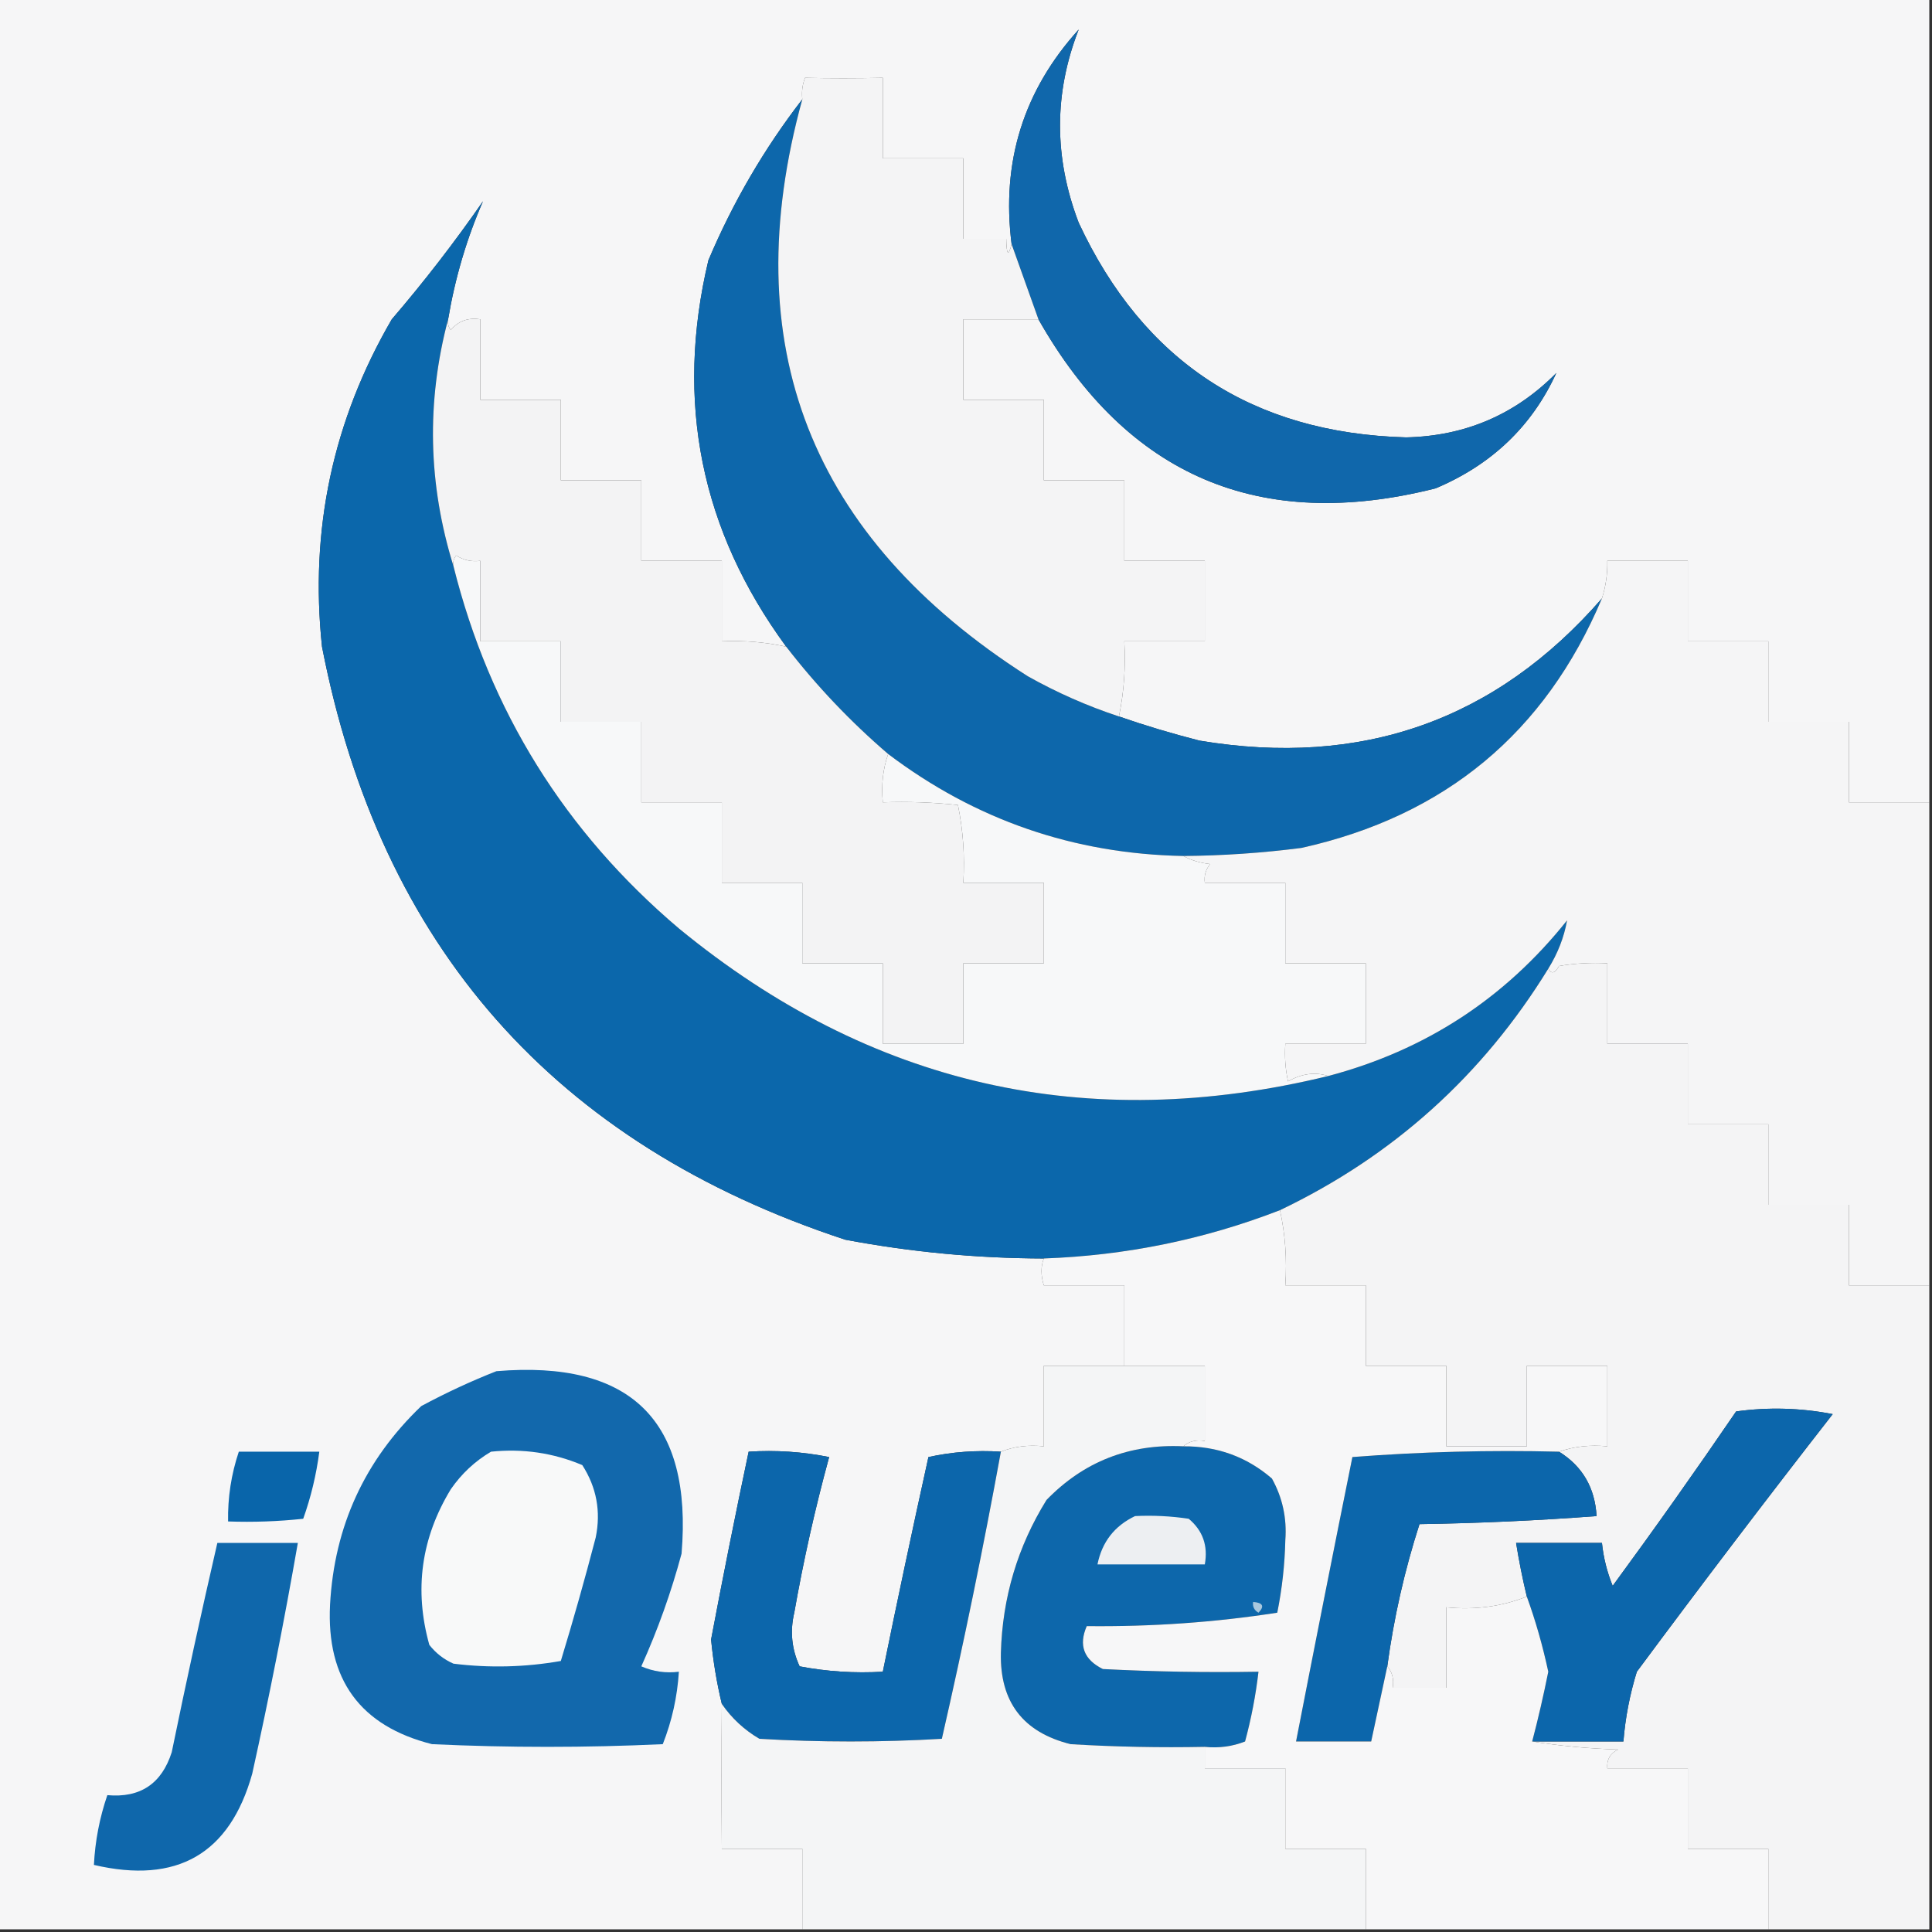 <?xml version="1.0" encoding="UTF-8"?>
<!DOCTYPE svg PUBLIC "-//W3C//DTD SVG 1.1//EN" "http://www.w3.org/Graphics/SVG/1.1/DTD/svg11.dtd">
<svg xmlns="http://www.w3.org/2000/svg" version="1.1" width="360px" height="360px" style="shape-rendering:geometricPrecision; text-rendering:geometricPrecision; image-rendering:optimizeQuality; fill-rule:evenodd; clip-rule:evenodd" xmlns:xlink="http://www.w3.org/1999/xlink">
<rect width="100%" height="100%" fill="#333333" stroke="none"/>
<g><path style="opacity:1" fill="#f6f6f7" d="M -0.5,-0.5 C 119.5,-0.5 239.5,-0.5 359.5,-0.5C 359.5,49.5 359.5,99.5 359.5,149.5C 354.5,149.5 349.5,149.5 344.5,149.5C 344.5,144.5 344.5,139.5 344.5,134.5C 339.5,134.5 334.5,134.5 329.5,134.5C 329.5,129.5 329.5,124.5 329.5,119.5C 324.5,119.5 319.5,119.5 314.5,119.5C 314.5,114.5 314.5,109.5 314.5,104.5C 309.5,104.5 304.5,104.5 299.5,104.5C 299.552,106.903 299.219,109.236 298.5,111.5C 278.73,134.219 253.73,143.052 223.5,138C 218.319,136.676 213.319,135.176 208.5,133.5C 209.441,128.93 209.774,124.263 209.5,119.5C 214.5,119.5 219.5,119.5 224.5,119.5C 224.5,114.5 224.5,109.5 224.5,104.5C 219.5,104.5 214.5,104.5 209.5,104.5C 209.5,99.5 209.5,94.5 209.5,89.5C 204.5,89.5 199.5,89.5 194.5,89.5C 194.5,84.5 194.5,79.5 194.5,74.5C 189.5,74.5 184.5,74.5 179.5,74.5C 179.5,69.5 179.5,64.5 179.5,59.5C 184.167,59.5 188.833,59.5 193.5,59.5C 210.103,88.761 234.769,99.261 267.5,91C 277.954,86.593 285.454,79.427 290,69.5C 282.331,77.258 272.998,81.258 262,81.5C 233.393,80.701 213.06,67.368 201,41.5C 196.363,29.353 196.363,17.353 201,5.5C 190.718,16.85 186.551,30.184 188.5,45.5C 187.89,47.85 187.556,47.517 187.5,44.5C 184.833,44.5 182.167,44.5 179.5,44.5C 179.5,39.5 179.5,34.5 179.5,29.5C 174.5,29.5 169.5,29.5 164.5,29.5C 164.5,24.5 164.5,19.5 164.5,14.5C 159.455,14.61 154.622,14.61 150,14.5C 149.51,15.793 149.343,17.127 149.5,18.5C 142.403,27.684 136.57,37.684 132,48.5C 125.742,74.791 130.575,98.791 146.5,120.5C 142.566,119.64 138.566,119.307 134.5,119.5C 134.5,114.5 134.5,109.5 134.5,104.5C 129.5,104.5 124.5,104.5 119.5,104.5C 119.5,99.5 119.5,94.5 119.5,89.5C 114.5,89.5 109.5,89.5 104.5,89.5C 104.5,84.5 104.5,79.5 104.5,74.5C 99.5,74.5 94.5,74.5 89.5,74.5C 89.5,69.5 89.5,64.5 89.5,59.5C 87.234,59.141 85.401,59.808 84,61.5C 83.536,60.906 83.369,60.239 83.5,59.5C 84.792,51.801 86.959,44.468 90,37.5C 84.716,45.119 79.049,52.452 73,59.5C 62.026,78.369 57.692,98.702 60,120.5C 70.846,176.351 103.346,213.185 157.5,231C 169.706,233.301 182.039,234.468 194.5,234.5C 193.929,235.973 193.929,237.64 194.5,239.5C 199.5,239.5 204.5,239.5 209.5,239.5C 209.5,244.5 209.5,249.5 209.5,254.5C 204.5,254.5 199.5,254.5 194.5,254.5C 194.5,259.5 194.5,264.5 194.5,269.5C 191.615,269.194 188.948,269.527 186.5,270.5C 181.901,270.2 177.401,270.533 173,271.5C 170.045,284.85 167.212,298.183 164.5,311.5C 159.238,311.805 154.072,311.471 149,310.5C 147.517,307.298 147.183,303.964 148,300.5C 149.721,290.729 151.887,281.062 154.5,271.5C 149.544,270.506 144.544,270.173 139.5,270.5C 137.037,282.148 134.704,293.815 132.5,305.5C 132.893,309.592 133.56,313.592 134.5,317.5C 134.427,326.252 134.427,335.252 134.5,344.5C 139.5,344.5 144.5,344.5 149.5,344.5C 149.5,349.5 149.5,354.5 149.5,359.5C 99.5,359.5 49.5,359.5 -0.5,359.5C -0.5,239.5 -0.5,119.5 -0.5,-0.5 Z"/></g>
<g><path style="opacity:1" fill="#1067ab" d="M 193.5,59.5 C 191.8,54.782 190.133,50.115 188.5,45.5C 186.551,30.184 190.718,16.85 201,5.5C 196.363,17.353 196.363,29.353 201,41.5C 213.06,67.368 233.393,80.701 262,81.5C 272.998,81.258 282.331,77.258 290,69.5C 285.454,79.427 277.954,86.593 267.5,91C 234.769,99.261 210.103,88.761 193.5,59.5 Z"/></g>
<g><path style="opacity:1" fill="#0d67ab" d="M 149.5,18.5 C 136.914,64.236 150.914,100.069 191.5,126C 196.953,129.062 202.62,131.562 208.5,133.5C 213.319,135.176 218.319,136.676 223.5,138C 253.73,143.052 278.73,134.219 298.5,111.5C 287.939,136.545 269.273,152.045 242.5,158C 235.194,158.942 227.86,159.442 220.5,159.5C 200.075,159.116 181.742,152.783 165.5,140.5C 158.492,134.491 152.158,127.825 146.5,120.5C 130.575,98.791 125.742,74.791 132,48.5C 136.57,37.684 142.403,27.684 149.5,18.5 Z"/></g>
<g><path style="opacity:1" fill="#0b67ab" d="M 83.5,59.5 C 79.426,74.897 79.76,90.23 84.5,105.5C 91.242,132.476 105.242,154.976 126.5,173C 162.155,202.281 202.488,211.448 247.5,200.5C 265.579,195.717 280.412,186.05 292,171.5C 291.441,174.637 290.274,177.637 288.5,180.5C 276.242,200.426 259.576,215.426 238.5,225.5C 224.431,230.956 209.764,233.956 194.5,234.5C 182.039,234.468 169.706,233.301 157.5,231C 103.346,213.185 70.846,176.351 60,120.5C 57.692,98.702 62.026,78.369 73,59.5C 79.049,52.452 84.716,45.119 90,37.5C 86.959,44.468 84.792,51.801 83.5,59.5 Z"/></g>
<g><path style="opacity:1" fill="#f4f4f5" d="M 188.5,45.5 C 190.133,50.115 191.8,54.782 193.5,59.5C 188.833,59.5 184.167,59.5 179.5,59.5C 179.5,64.5 179.5,69.5 179.5,74.5C 184.5,74.5 189.5,74.5 194.5,74.5C 194.5,79.5 194.5,84.5 194.5,89.5C 199.5,89.5 204.5,89.5 209.5,89.5C 209.5,94.5 209.5,99.5 209.5,104.5C 214.5,104.5 219.5,104.5 224.5,104.5C 224.5,109.5 224.5,114.5 224.5,119.5C 219.5,119.5 214.5,119.5 209.5,119.5C 209.774,124.263 209.441,128.93 208.5,133.5C 202.62,131.562 196.953,129.062 191.5,126C 150.914,100.069 136.914,64.236 149.5,18.5C 149.343,17.127 149.51,15.793 150,14.5C 154.622,14.61 159.455,14.61 164.5,14.5C 164.5,19.5 164.5,24.5 164.5,29.5C 169.5,29.5 174.5,29.5 179.5,29.5C 179.5,34.5 179.5,39.5 179.5,44.5C 182.167,44.5 184.833,44.5 187.5,44.5C 187.556,47.517 187.89,47.85 188.5,45.5 Z"/></g>
<g><path style="opacity:1" fill="#f3f3f4" d="M 83.5,59.5 C 83.369,60.239 83.536,60.906 84,61.5C 85.401,59.808 87.234,59.141 89.5,59.5C 89.5,64.5 89.5,69.5 89.5,74.5C 94.5,74.5 99.5,74.5 104.5,74.5C 104.5,79.5 104.5,84.5 104.5,89.5C 109.5,89.5 114.5,89.5 119.5,89.5C 119.5,94.5 119.5,99.5 119.5,104.5C 124.5,104.5 129.5,104.5 134.5,104.5C 134.5,109.5 134.5,114.5 134.5,119.5C 138.566,119.307 142.566,119.64 146.5,120.5C 152.158,127.825 158.492,134.491 165.5,140.5C 164.523,143.287 164.19,146.287 164.5,149.5C 169.179,149.334 173.845,149.501 178.5,150C 179.469,154.737 179.803,159.57 179.5,164.5C 184.5,164.5 189.5,164.5 194.5,164.5C 194.5,169.5 194.5,174.5 194.5,179.5C 189.5,179.5 184.5,179.5 179.5,179.5C 179.5,184.5 179.5,189.5 179.5,194.5C 174.5,194.5 169.5,194.5 164.5,194.5C 164.5,189.5 164.5,184.5 164.5,179.5C 159.5,179.5 154.5,179.5 149.5,179.5C 149.5,174.5 149.5,169.5 149.5,164.5C 144.5,164.5 139.5,164.5 134.5,164.5C 134.5,159.5 134.5,154.5 134.5,149.5C 129.5,149.5 124.5,149.5 119.5,149.5C 119.5,144.5 119.5,139.5 119.5,134.5C 114.5,134.5 109.5,134.5 104.5,134.5C 104.5,129.5 104.5,124.5 104.5,119.5C 99.5,119.5 94.5,119.5 89.5,119.5C 89.5,114.5 89.5,109.5 89.5,104.5C 87.856,104.714 86.356,104.38 85,103.5C 84.536,104.094 84.369,104.761 84.5,105.5C 79.76,90.23 79.426,74.897 83.5,59.5 Z"/></g>
<g><path style="opacity:1" fill="#f5f5f6" d="M 359.5,149.5 C 359.5,179.5 359.5,209.5 359.5,239.5C 354.5,239.5 349.5,239.5 344.5,239.5C 344.5,234.5 344.5,229.5 344.5,224.5C 339.5,224.5 334.5,224.5 329.5,224.5C 329.5,219.5 329.5,214.5 329.5,209.5C 324.5,209.5 319.5,209.5 314.5,209.5C 314.5,204.5 314.5,199.5 314.5,194.5C 309.5,194.5 304.5,194.5 299.5,194.5C 299.5,189.5 299.5,184.5 299.5,179.5C 296.482,179.335 293.482,179.502 290.5,180C 289.744,181.38 289.078,181.547 288.5,180.5C 290.274,177.637 291.441,174.637 292,171.5C 280.412,186.05 265.579,195.717 247.5,200.5C 245.058,199.712 242.558,200.045 240,201.5C 239.503,199.19 239.337,196.857 239.5,194.5C 244.5,194.5 249.5,194.5 254.5,194.5C 254.5,189.5 254.5,184.5 254.5,179.5C 249.5,179.5 244.5,179.5 239.5,179.5C 239.5,174.5 239.5,169.5 239.5,164.5C 234.5,164.5 229.5,164.5 224.5,164.5C 224.33,163.178 224.663,162.011 225.5,161C 223.618,160.802 221.952,160.302 220.5,159.5C 227.86,159.442 235.194,158.942 242.5,158C 269.273,152.045 287.939,136.545 298.5,111.5C 299.219,109.236 299.552,106.903 299.5,104.5C 304.5,104.5 309.5,104.5 314.5,104.5C 314.5,109.5 314.5,114.5 314.5,119.5C 319.5,119.5 324.5,119.5 329.5,119.5C 329.5,124.5 329.5,129.5 329.5,134.5C 334.5,134.5 339.5,134.5 344.5,134.5C 344.5,139.5 344.5,144.5 344.5,149.5C 349.5,149.5 354.5,149.5 359.5,149.5 Z"/></g>
<g><path style="opacity:1" fill="#f7f8f9" d="M 165.5,140.5 C 181.742,152.783 200.075,159.116 220.5,159.5C 221.952,160.302 223.618,160.802 225.5,161C 224.663,162.011 224.33,163.178 224.5,164.5C 229.5,164.5 234.5,164.5 239.5,164.5C 239.5,169.5 239.5,174.5 239.5,179.5C 244.5,179.5 249.5,179.5 254.5,179.5C 254.5,184.5 254.5,189.5 254.5,194.5C 249.5,194.5 244.5,194.5 239.5,194.5C 239.337,196.857 239.503,199.19 240,201.5C 242.558,200.045 245.058,199.712 247.5,200.5C 202.488,211.448 162.155,202.281 126.5,173C 105.242,154.976 91.242,132.476 84.5,105.5C 84.369,104.761 84.536,104.094 85,103.5C 86.356,104.38 87.856,104.714 89.5,104.5C 89.5,109.5 89.5,114.5 89.5,119.5C 94.5,119.5 99.5,119.5 104.5,119.5C 104.5,124.5 104.5,129.5 104.5,134.5C 109.5,134.5 114.5,134.5 119.5,134.5C 119.5,139.5 119.5,144.5 119.5,149.5C 124.5,149.5 129.5,149.5 134.5,149.5C 134.5,154.5 134.5,159.5 134.5,164.5C 139.5,164.5 144.5,164.5 149.5,164.5C 149.5,169.5 149.5,174.5 149.5,179.5C 154.5,179.5 159.5,179.5 164.5,179.5C 164.5,184.5 164.5,189.5 164.5,194.5C 169.5,194.5 174.5,194.5 179.5,194.5C 179.5,189.5 179.5,184.5 179.5,179.5C 184.5,179.5 189.5,179.5 194.5,179.5C 194.5,174.5 194.5,169.5 194.5,164.5C 189.5,164.5 184.5,164.5 179.5,164.5C 179.803,159.57 179.469,154.737 178.5,150C 173.845,149.501 169.179,149.334 164.5,149.5C 164.19,146.287 164.523,143.287 165.5,140.5 Z"/></g>
<g><path style="opacity:1" fill="#f4f4f5" d="M 359.5,239.5 C 359.5,279.5 359.5,319.5 359.5,359.5C 349.5,359.5 339.5,359.5 329.5,359.5C 329.5,354.5 329.5,349.5 329.5,344.5C 324.5,344.5 319.5,344.5 314.5,344.5C 314.5,339.5 314.5,334.5 314.5,329.5C 309.5,329.5 304.5,329.5 299.5,329.5C 299.36,327.876 300.027,326.71 301.5,326C 295.984,325.827 290.651,325.327 285.5,324.5C 291.167,324.5 296.833,324.5 302.5,324.5C 302.853,320.087 303.686,315.754 305,311.5C 316.975,295.358 329.141,279.358 341.5,263.5C 335.528,262.336 329.528,262.17 323.5,263C 315.995,273.995 308.329,284.829 300.5,295.5C 299.451,292.92 298.784,290.254 298.5,287.5C 293.167,287.5 287.833,287.5 282.5,287.5C 283.04,290.865 283.706,294.198 284.5,297.5C 279.807,299.36 274.807,300.026 269.5,299.5C 269.5,304.5 269.5,309.5 269.5,314.5C 266.167,314.5 262.833,314.5 259.5,314.5C 259.768,312.901 259.434,311.568 258.5,310.5C 259.717,301.472 261.717,292.639 264.5,284C 275.515,283.832 286.515,283.332 297.5,282.5C 297.193,277.207 294.86,273.207 290.5,270.5C 293.287,269.523 296.287,269.19 299.5,269.5C 299.5,264.5 299.5,259.5 299.5,254.5C 294.5,254.5 289.5,254.5 284.5,254.5C 284.5,259.5 284.5,264.5 284.5,269.5C 279.5,269.5 274.5,269.5 269.5,269.5C 269.5,264.5 269.5,259.5 269.5,254.5C 264.5,254.5 259.5,254.5 254.5,254.5C 254.5,249.5 254.5,244.5 254.5,239.5C 249.5,239.5 244.5,239.5 239.5,239.5C 239.819,234.637 239.486,229.97 238.5,225.5C 259.576,215.426 276.242,200.426 288.5,180.5C 289.078,181.547 289.744,181.38 290.5,180C 293.482,179.502 296.482,179.335 299.5,179.5C 299.5,184.5 299.5,189.5 299.5,194.5C 304.5,194.5 309.5,194.5 314.5,194.5C 314.5,199.5 314.5,204.5 314.5,209.5C 319.5,209.5 324.5,209.5 329.5,209.5C 329.5,214.5 329.5,219.5 329.5,224.5C 334.5,224.5 339.5,224.5 344.5,224.5C 344.5,229.5 344.5,234.5 344.5,239.5C 349.5,239.5 354.5,239.5 359.5,239.5 Z"/></g>
<g><path style="opacity:1" fill="#1268ac" d="M 92.5,255.5 C 117.567,253.401 129.067,264.735 127,289.5C 125.064,296.705 122.564,303.705 119.5,310.5C 121.743,311.474 124.076,311.808 126.5,311.5C 126.206,316.175 125.206,320.675 123.5,325C 109.167,325.667 94.833,325.667 80.5,325C 67.129,321.626 60.796,312.959 61.5,299C 62.292,284.417 67.959,272.083 78.5,262C 83.137,259.511 87.804,257.344 92.5,255.5 Z"/></g>
<g><path style="opacity:1" fill="#0c66ab" d="M 285.5,324.5 C 286.624,320.215 287.624,315.882 288.5,311.5C 287.452,306.626 286.119,301.959 284.5,297.5C 283.706,294.198 283.04,290.865 282.5,287.5C 287.833,287.5 293.167,287.5 298.5,287.5C 298.784,290.254 299.451,292.92 300.5,295.5C 308.329,284.829 315.995,273.995 323.5,263C 329.528,262.17 335.528,262.336 341.5,263.5C 329.141,279.358 316.975,295.358 305,311.5C 303.686,315.754 302.853,320.087 302.5,324.5C 296.833,324.5 291.167,324.5 285.5,324.5 Z"/></g>
<g><path style="opacity:1" fill="#0d67ab" d="M 220.5,269.5 C 226.803,269.453 232.303,271.453 237,275.5C 238.975,279.054 239.808,282.887 239.5,287C 239.397,291.545 238.897,296.045 238,300.5C 226.414,302.303 214.581,303.136 202.5,303C 200.949,306.572 201.949,309.239 205.5,311C 215.161,311.5 224.828,311.666 234.5,311.5C 233.99,315.884 233.157,320.218 232,324.5C 229.619,325.435 227.119,325.768 224.5,325.5C 216.16,325.666 207.827,325.5 199.5,325C 190.633,322.8 186.3,317.133 186.5,308C 186.785,297.685 189.618,288.185 195,279.5C 201.932,272.352 210.432,269.019 220.5,269.5 Z"/></g>
<g><path style="opacity:1" fill="#0c66ab" d="M 290.5,270.5 C 294.86,273.207 297.193,277.207 297.5,282.5C 286.515,283.332 275.515,283.832 264.5,284C 261.717,292.639 259.717,301.472 258.5,310.5C 257.499,315.169 256.499,319.835 255.5,324.5C 250.833,324.5 246.167,324.5 241.5,324.5C 244.932,306.84 248.432,289.174 252,271.5C 264.754,270.511 277.587,270.178 290.5,270.5 Z"/></g>
<g><path style="opacity:1" fill="#0965aa" d="M 44.5,270.5 C 49.5,270.5 54.5,270.5 59.5,270.5C 58.942,274.792 57.942,278.959 56.5,283C 51.845,283.499 47.178,283.666 42.5,283.5C 42.423,279.037 43.09,274.704 44.5,270.5 Z"/></g>
<g><path style="opacity:1" fill="#0c66ab" d="M 186.5,270.5 C 183.227,288.423 179.561,306.256 175.5,324C 164.167,324.667 152.833,324.667 141.5,324C 138.669,322.334 136.336,320.168 134.5,317.5C 133.56,313.592 132.893,309.592 132.5,305.5C 134.704,293.815 137.037,282.148 139.5,270.5C 144.544,270.173 149.544,270.506 154.5,271.5C 151.887,281.062 149.721,290.729 148,300.5C 147.183,303.964 147.517,307.298 149,310.5C 154.072,311.471 159.238,311.805 164.5,311.5C 167.212,298.183 170.045,284.85 173,271.5C 177.401,270.533 181.901,270.2 186.5,270.5 Z"/></g>
<g><path style="opacity:1" fill="#f8f9f9" d="M 91.5,270.5 C 97.434,269.889 103.1,270.722 108.5,273C 111.165,277.143 111.998,281.643 111,286.5C 108.988,294.217 106.821,301.884 104.5,309.5C 97.858,310.664 91.192,310.831 84.5,310C 82.714,309.215 81.214,308.049 80,306.5C 77.136,296.263 78.47,286.596 84,277.5C 86.015,274.588 88.515,272.255 91.5,270.5 Z"/></g>
<g><path style="opacity:1" fill="#edeff2" d="M 211.5,282.5 C 214.85,282.335 218.183,282.502 221.5,283C 224.125,285.196 225.125,288.03 224.5,291.5C 217.833,291.5 211.167,291.5 204.5,291.5C 205.336,287.331 207.669,284.331 211.5,282.5 Z"/></g>
<g><path style="opacity:1" fill="#0f67ab" d="M 40.5,287.5 C 45.5,287.5 50.5,287.5 55.5,287.5C 52.99,301.902 50.157,316.235 47,330.5C 42.814,345.456 32.981,351.123 17.5,347.5C 17.72,343.055 18.554,338.722 20,334.5C 26.121,335.05 30.121,332.383 32,326.5C 34.672,313.476 37.506,300.476 40.5,287.5 Z"/></g>
<g><path style="opacity:1" fill="#f4f5f6" d="M 209.5,254.5 C 214.5,254.5 219.5,254.5 224.5,254.5C 224.5,259.167 224.5,263.833 224.5,268.5C 222.901,268.232 221.568,268.566 220.5,269.5C 210.432,269.019 201.932,272.352 195,279.5C 189.618,288.185 186.785,297.685 186.5,308C 186.3,317.133 190.633,322.8 199.5,325C 207.827,325.5 216.16,325.666 224.5,325.5C 224.5,326.833 224.5,328.167 224.5,329.5C 229.5,329.5 234.5,329.5 239.5,329.5C 239.5,334.5 239.5,339.5 239.5,344.5C 244.5,344.5 249.5,344.5 254.5,344.5C 254.5,349.5 254.5,354.5 254.5,359.5C 219.5,359.5 184.5,359.5 149.5,359.5C 149.5,354.5 149.5,349.5 149.5,344.5C 144.5,344.5 139.5,344.5 134.5,344.5C 134.427,335.252 134.427,326.252 134.5,317.5C 136.336,320.168 138.669,322.334 141.5,324C 152.833,324.667 164.167,324.667 175.5,324C 179.561,306.256 183.227,288.423 186.5,270.5C 188.948,269.527 191.615,269.194 194.5,269.5C 194.5,264.5 194.5,259.5 194.5,254.5C 199.5,254.5 204.5,254.5 209.5,254.5 Z"/></g>
<g><path style="opacity:1" fill="#a9c8de" d="M 233.5,298.5 C 235.337,298.639 235.67,299.306 234.5,300.5C 233.702,300.043 233.369,299.376 233.5,298.5 Z"/></g>
<g><path style="opacity:1" fill="#f7f7f8" d="M 238.5,225.5 C 239.486,229.97 239.819,234.637 239.5,239.5C 244.5,239.5 249.5,239.5 254.5,239.5C 254.5,244.5 254.5,249.5 254.5,254.5C 259.5,254.5 264.5,254.5 269.5,254.5C 269.5,259.5 269.5,264.5 269.5,269.5C 274.5,269.5 279.5,269.5 284.5,269.5C 284.5,264.5 284.5,259.5 284.5,254.5C 289.5,254.5 294.5,254.5 299.5,254.5C 299.5,259.5 299.5,264.5 299.5,269.5C 296.287,269.19 293.287,269.523 290.5,270.5C 277.587,270.178 264.754,270.511 252,271.5C 248.432,289.174 244.932,306.84 241.5,324.5C 246.167,324.5 250.833,324.5 255.5,324.5C 256.499,319.835 257.499,315.169 258.5,310.5C 259.434,311.568 259.768,312.901 259.5,314.5C 262.833,314.5 266.167,314.5 269.5,314.5C 269.5,309.5 269.5,304.5 269.5,299.5C 274.807,300.026 279.807,299.36 284.5,297.5C 286.119,301.959 287.452,306.626 288.5,311.5C 287.624,315.882 286.624,320.215 285.5,324.5C 290.651,325.327 295.984,325.827 301.5,326C 300.027,326.71 299.36,327.876 299.5,329.5C 304.5,329.5 309.5,329.5 314.5,329.5C 314.5,334.5 314.5,339.5 314.5,344.5C 319.5,344.5 324.5,344.5 329.5,344.5C 329.5,349.5 329.5,354.5 329.5,359.5C 304.5,359.5 279.5,359.5 254.5,359.5C 254.5,354.5 254.5,349.5 254.5,344.5C 249.5,344.5 244.5,344.5 239.5,344.5C 239.5,339.5 239.5,334.5 239.5,329.5C 234.5,329.5 229.5,329.5 224.5,329.5C 224.5,328.167 224.5,326.833 224.5,325.5C 227.119,325.768 229.619,325.435 232,324.5C 233.157,320.218 233.99,315.884 234.5,311.5C 224.828,311.666 215.161,311.5 205.5,311C 201.949,309.239 200.949,306.572 202.5,303C 214.581,303.136 226.414,302.303 238,300.5C 238.897,296.045 239.397,291.545 239.5,287C 239.808,282.887 238.975,279.054 237,275.5C 232.303,271.453 226.803,269.453 220.5,269.5C 221.568,268.566 222.901,268.232 224.5,268.5C 224.5,263.833 224.5,259.167 224.5,254.5C 219.5,254.5 214.5,254.5 209.5,254.5C 209.5,249.5 209.5,244.5 209.5,239.5C 204.5,239.5 199.5,239.5 194.5,239.5C 193.929,237.64 193.929,235.973 194.5,234.5C 209.764,233.956 224.431,230.956 238.5,225.5 Z"/></g>
</svg>
